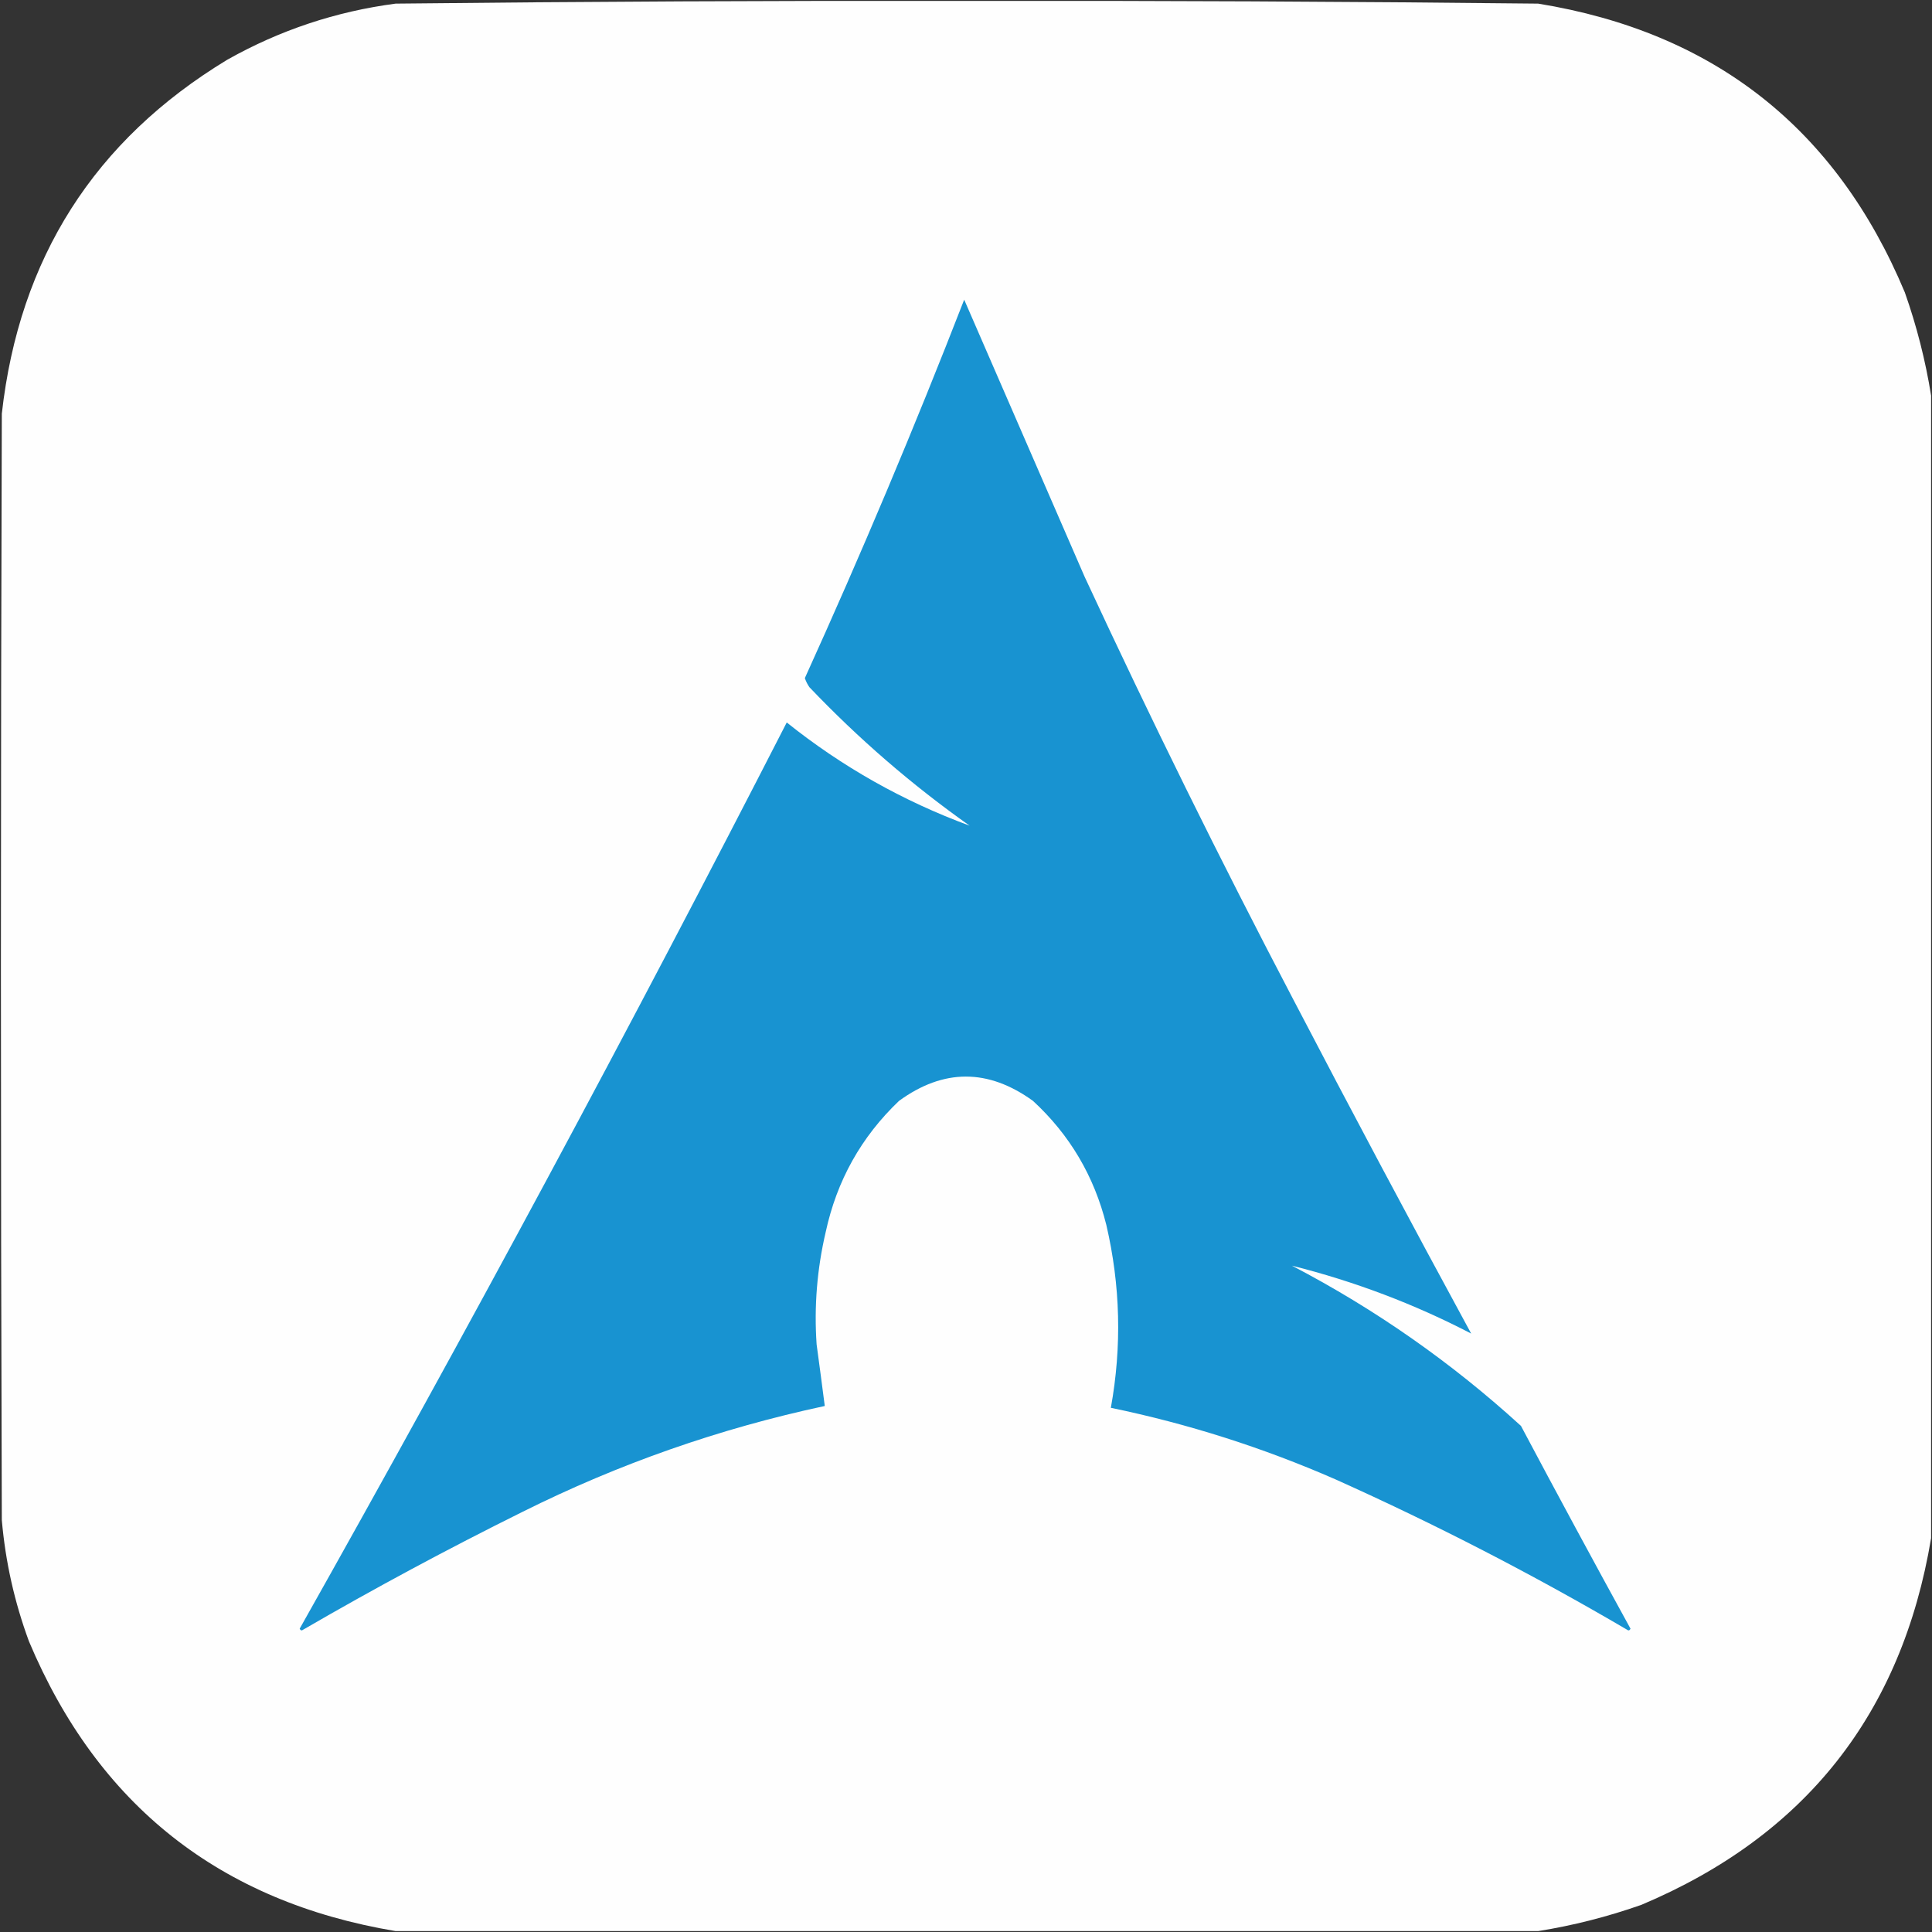<?xml version="1.0" encoding="UTF-8"?>
<!DOCTYPE svg PUBLIC "-//W3C//DTD SVG 1.1//EN" "http://www.w3.org/Graphics/SVG/1.1/DTD/svg11.dtd">
<svg xmlns="http://www.w3.org/2000/svg" version="1.1" width="1067px" height="1067px" style="shape-rendering:geometricPrecision; text-rendering:geometricPrecision; image-rendering:optimizeQuality; fill-rule:evenodd; clip-rule:evenodd" xmlns:xlink="http://www.w3.org/1999/xlink">
<rect width="100%" height="100%" fill="#333333" stroke="none"/>
<g><path style="opacity:0.999" fill="#fefefe" d="M 1066.5,218.5 C 1066.5,428.833 1066.5,639.167 1066.5,849.5C 1050.32,946.376 996.982,1013.88 906.5,1052C 887.808,1058.59 868.808,1063.42 849.5,1066.5C 639.167,1066.5 428.833,1066.5 218.5,1066.5C 121.586,1050.3 54.086,996.971 16,906.5C 8.001,884.837 3.001,862.503 1,839.5C 0.333,635.833 0.333,432.167 1,228.5C 10.617,142.639 52.117,77.473 125.5,33C 154.493,16.669 185.493,6.336 218.5,2C 323.648,0.844 428.815,0.344 534,0.5C 639.185,0.344 744.352,0.844 849.5,2C 946.642,17.79 1014.14,70.957 1052,161.5C 1058.59,180.192 1063.42,199.192 1066.5,218.5 Z"/></g>
<g><path style="opacity:1" fill="#1893d1" d="M 532.5,165.5 C 554.598,216.38 576.765,267.38 599,318.5C 635.462,397.091 673.796,474.758 714,551.5C 746.324,613.484 779.157,675.151 812.5,736.5C 781.209,720.225 748.209,707.725 713.5,699C 759.516,723.02 801.683,752.52 840,787.5C 859.912,824.993 880.079,862.326 900.5,899.5C 899.998,900.521 899.332,900.688 898.5,900C 846.432,869.465 792.766,841.798 737.5,817C 697.535,799.511 656.201,786.345 613.5,777.5C 619.628,743.645 618.794,709.978 611,676.5C 604.266,649.513 590.766,626.679 570.5,608C 545.744,590.097 521.077,590.097 496.5,608C 475.626,627.902 462.126,652.069 456,680.5C 451.228,700.908 449.561,721.574 451,742.5C 452.549,753.842 454.049,765.175 455.5,776.5C 397.407,788.921 341.74,808.421 288.5,835C 247.371,855.395 207.038,877.061 167.5,900C 166.668,900.688 166.002,900.521 165.5,899.5C 258.493,734.341 348.159,567.508 434.5,399C 465.04,423.44 498.707,442.44 535.5,456C 503.639,433.49 474.139,407.99 447,379.5C 445.924,377.933 445.091,376.266 444.5,374.5C 475.776,305.619 505.109,235.952 532.5,165.5 Z"/></g>
</svg>
